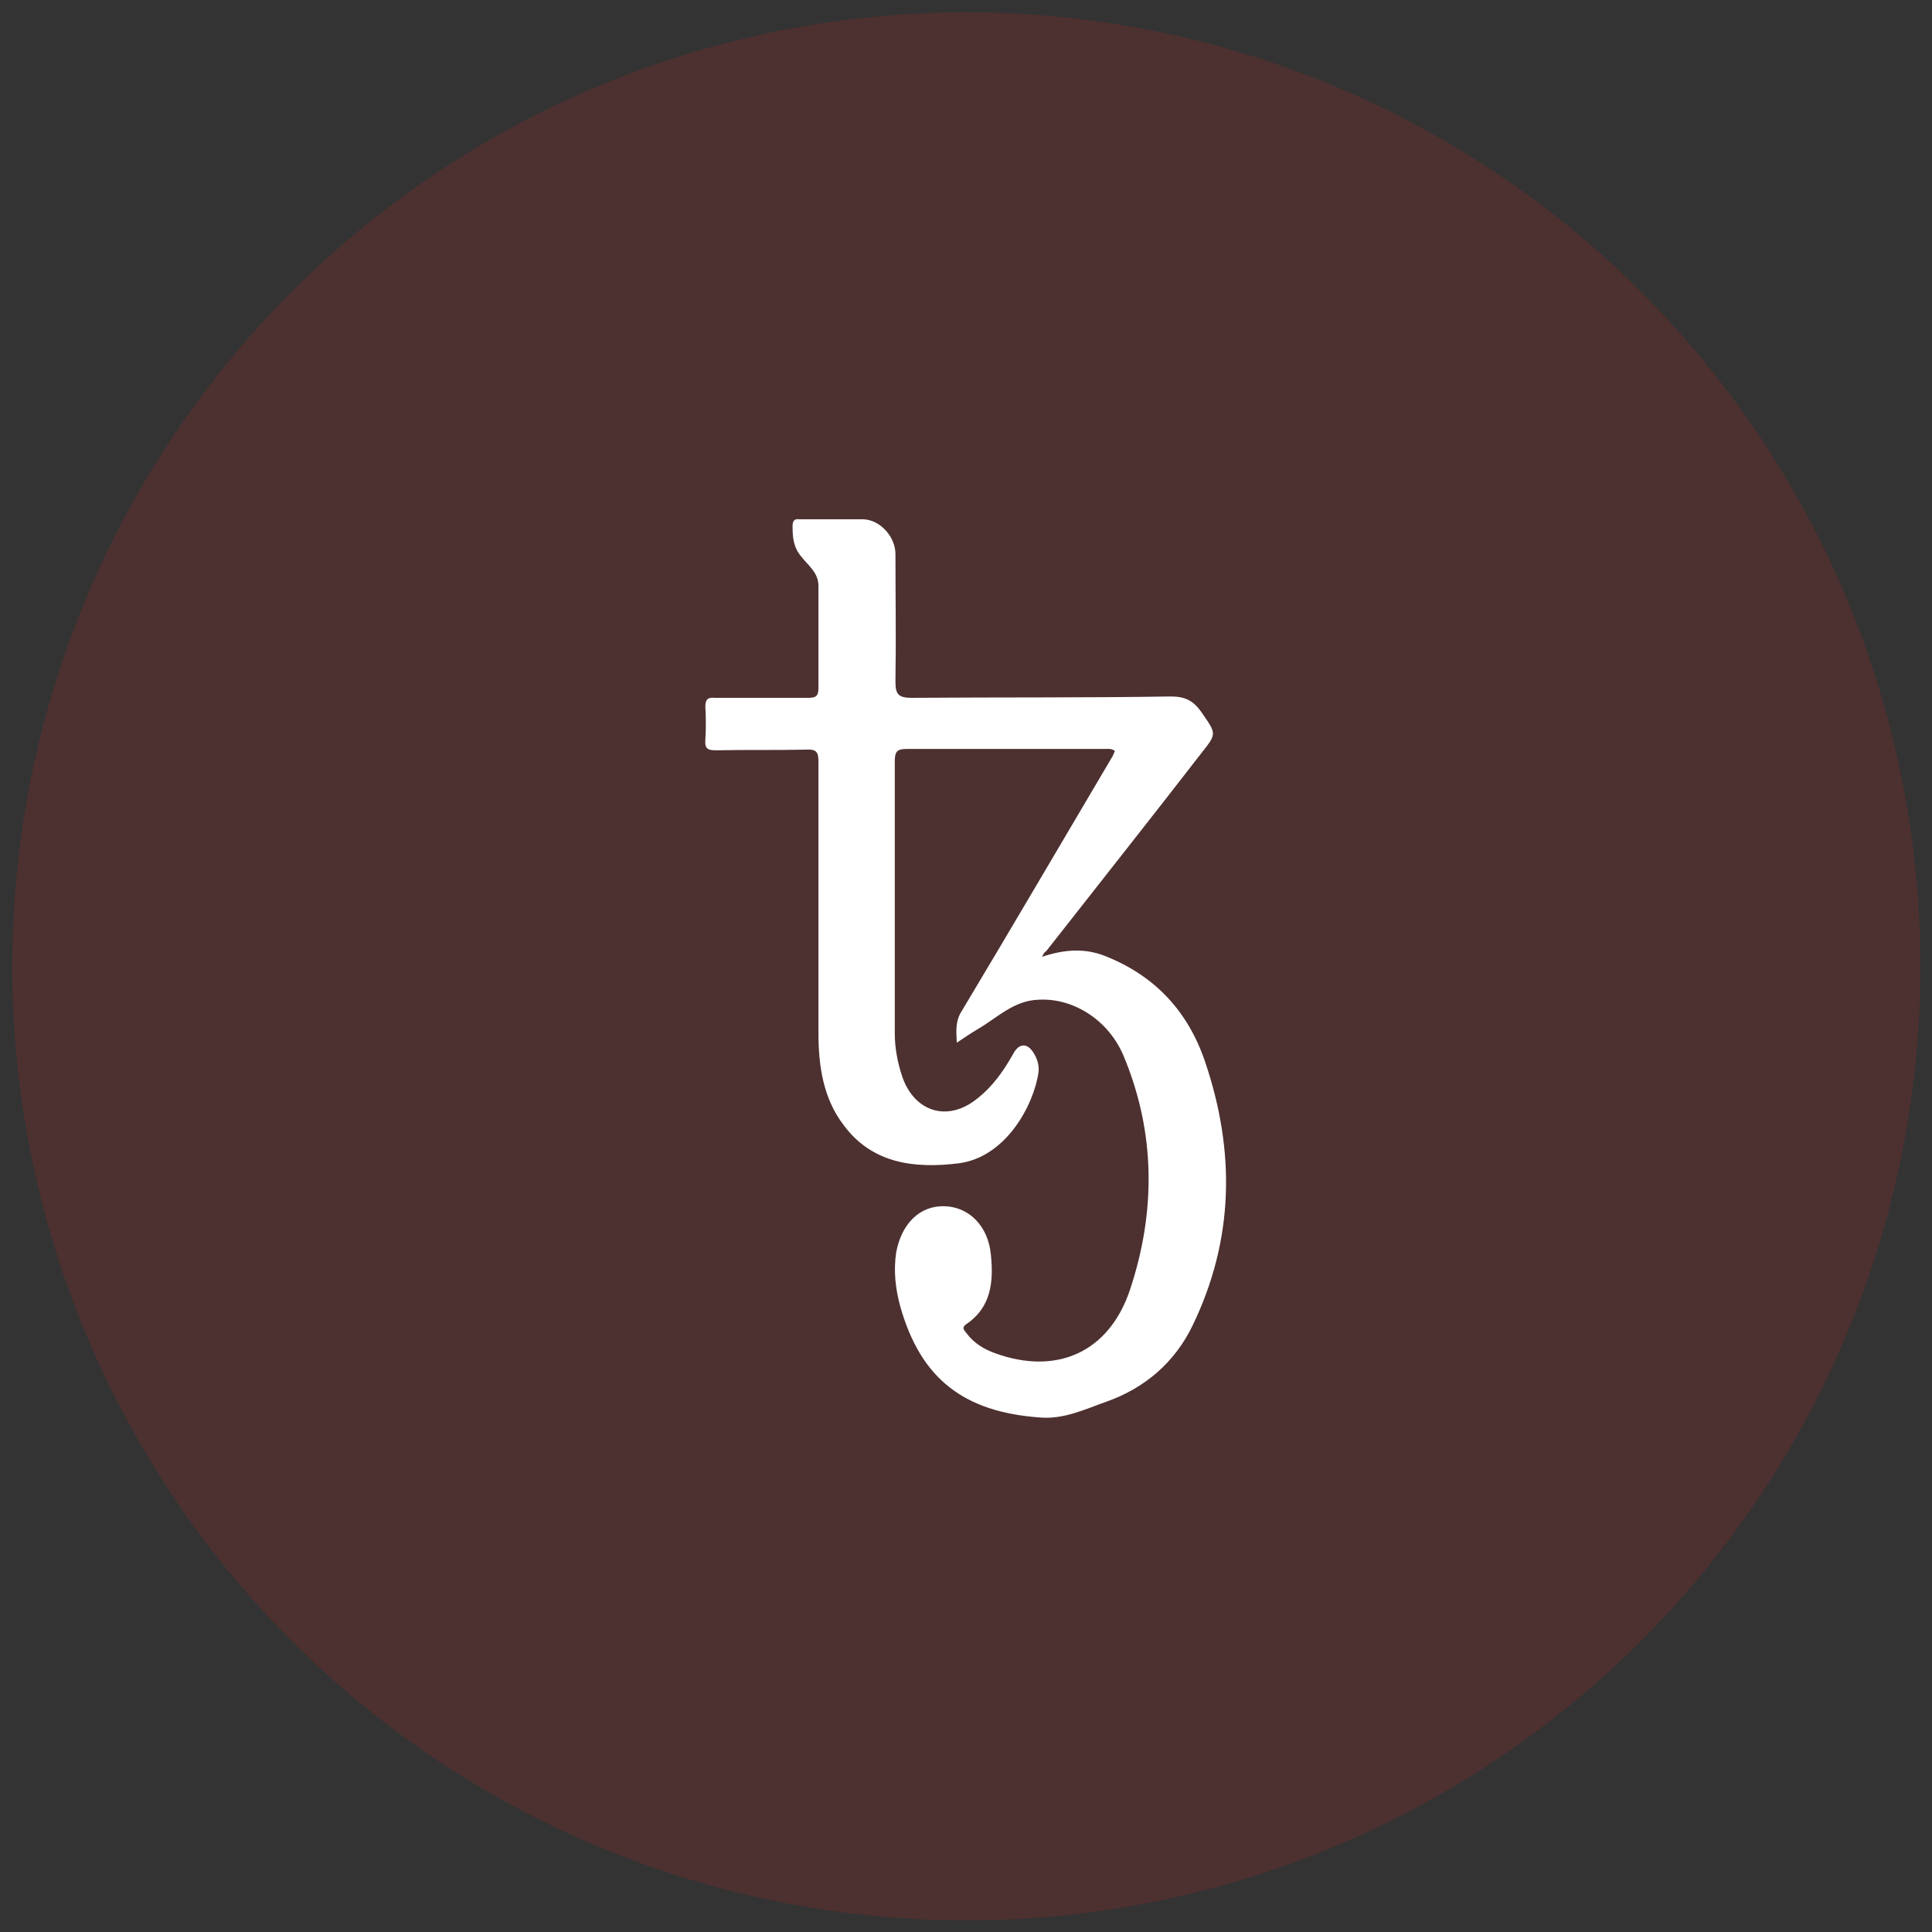 <?xml version="1.0" encoding="utf-8"?>
<!-- Generator: Adobe Illustrator 22.0.1, SVG Export Plug-In . SVG Version: 6.00 Build 0)  -->
<svg version="1.1" id="Layer_1" xmlns="http://www.w3.org/2000/svg" xmlns:xlink="http://www.w3.org/1999/xlink" x="0px" y="0px"
	 viewBox="0 0 283.5 283.5" style="enable-background:new 0 0 283.5 283.5;" xml:space="preserve">
<rect x="0" y="0" width="283.5" height="283.5" fill="#333333" stroke="none"/>
<style type="text/css">
	.st0{opacity:0.15;fill:#E62524;}
	.st1{fill:none;}
	.st2{fill:#FFFFFF;}
</style>
<circle class="st0" cx="141.8" cy="141.8" r="140"/>
<rect class="st1" width="283.5" height="283.5"/>
<g>
	<path class="st2" d="M152.9,140.4c3.3-1.1,6.3-1.3,9.3-0.1c7.3,2.9,12.1,8.1,14.6,15.4c4.5,13.2,4.3,26.2-1.8,38.8
		c-2.6,5.4-7,9.2-12.7,11.2c-3.1,1.1-6.2,2.6-9.7,2.3c-11.2-0.8-17.5-5.7-20.5-16.3c-0.7-2.6-1-5.2-0.6-7.9c0.8-4.3,3.5-6.9,7.1-6.8
		c3.6,0.1,6.4,2.9,6.8,7.1c0.4,3.9,0.1,7.7-3.6,10.2c-0.7,0.5-0.4,0.8,0,1.3c1.1,1.5,2.6,2.4,4.3,3c8.9,3.2,16.6-0.1,19.7-9.3
		c3.8-11.4,3.8-23-0.9-34.3c-2.2-5.3-7.4-8.6-12.5-8.3c-3.6,0.1-6,2.6-8.9,4.3c-1,0.6-1.9,1.2-3.1,2c-0.1-1.8-0.2-3.2,0.7-4.6
		c7.5-12.5,14.8-25,22.2-37.5c0.1-0.2,0.2-0.5,0.3-0.7c-0.5-0.4-1-0.3-1.5-0.3c-9.7,0-19.4,0-29,0c-1.4,0-1.8,0.3-1.8,1.8
		c0,13.3,0,26.6,0,39.9c0,2.2,0.4,4.3,1.1,6.4c1.8,5.2,6.7,6.7,11,3.2c2.3-1.8,3.9-4.1,5.3-6.6c0.8-1.5,2-1.6,2.9-0.2
		c0.6,0.9,0.9,1.9,0.8,2.9c-0.7,4.9-4.8,12.5-11.7,13.4c-6.4,0.8-12.7,0.1-16.9-5.6c-3-3.9-3.7-8.7-3.7-13.5c0-13.2,0-26.4,0-39.7
		c0-1.5-0.2-2-1.9-1.9c-4.4,0.1-8.7,0-13.1,0.1c-1.2,0-1.7-0.2-1.6-1.5c0.1-1.6,0.1-3.3,0-4.9c0-1.1,0.4-1.4,1.4-1.3
		c4.5,0,9.1,0,13.7,0c1.2,0,1.5-0.3,1.5-1.5c0-5,0-9.9,0-14.9c0-2-1.5-3-2.5-4.3c-1.2-1.4-1.3-2.9-1.3-4.5c0-0.8,0.3-1.1,1-1
		c3.1,0,6.3,0,9.4,0c2.5,0.1,4.7,2.6,4.7,5.1c0,6.2,0.1,12.4,0,18.6c0,1.9,0.3,2.5,2.4,2.5c12.7-0.1,25.4,0,38-0.2
		c2.1,0,3.3,0.6,4.5,2.3c2.2,3.2,2.3,3.1,0,6c-7.5,9.7-15.2,19.4-22.8,29.1C153.4,139.6,153.2,139.8,152.9,140.4z"/>
</g>
</svg>
